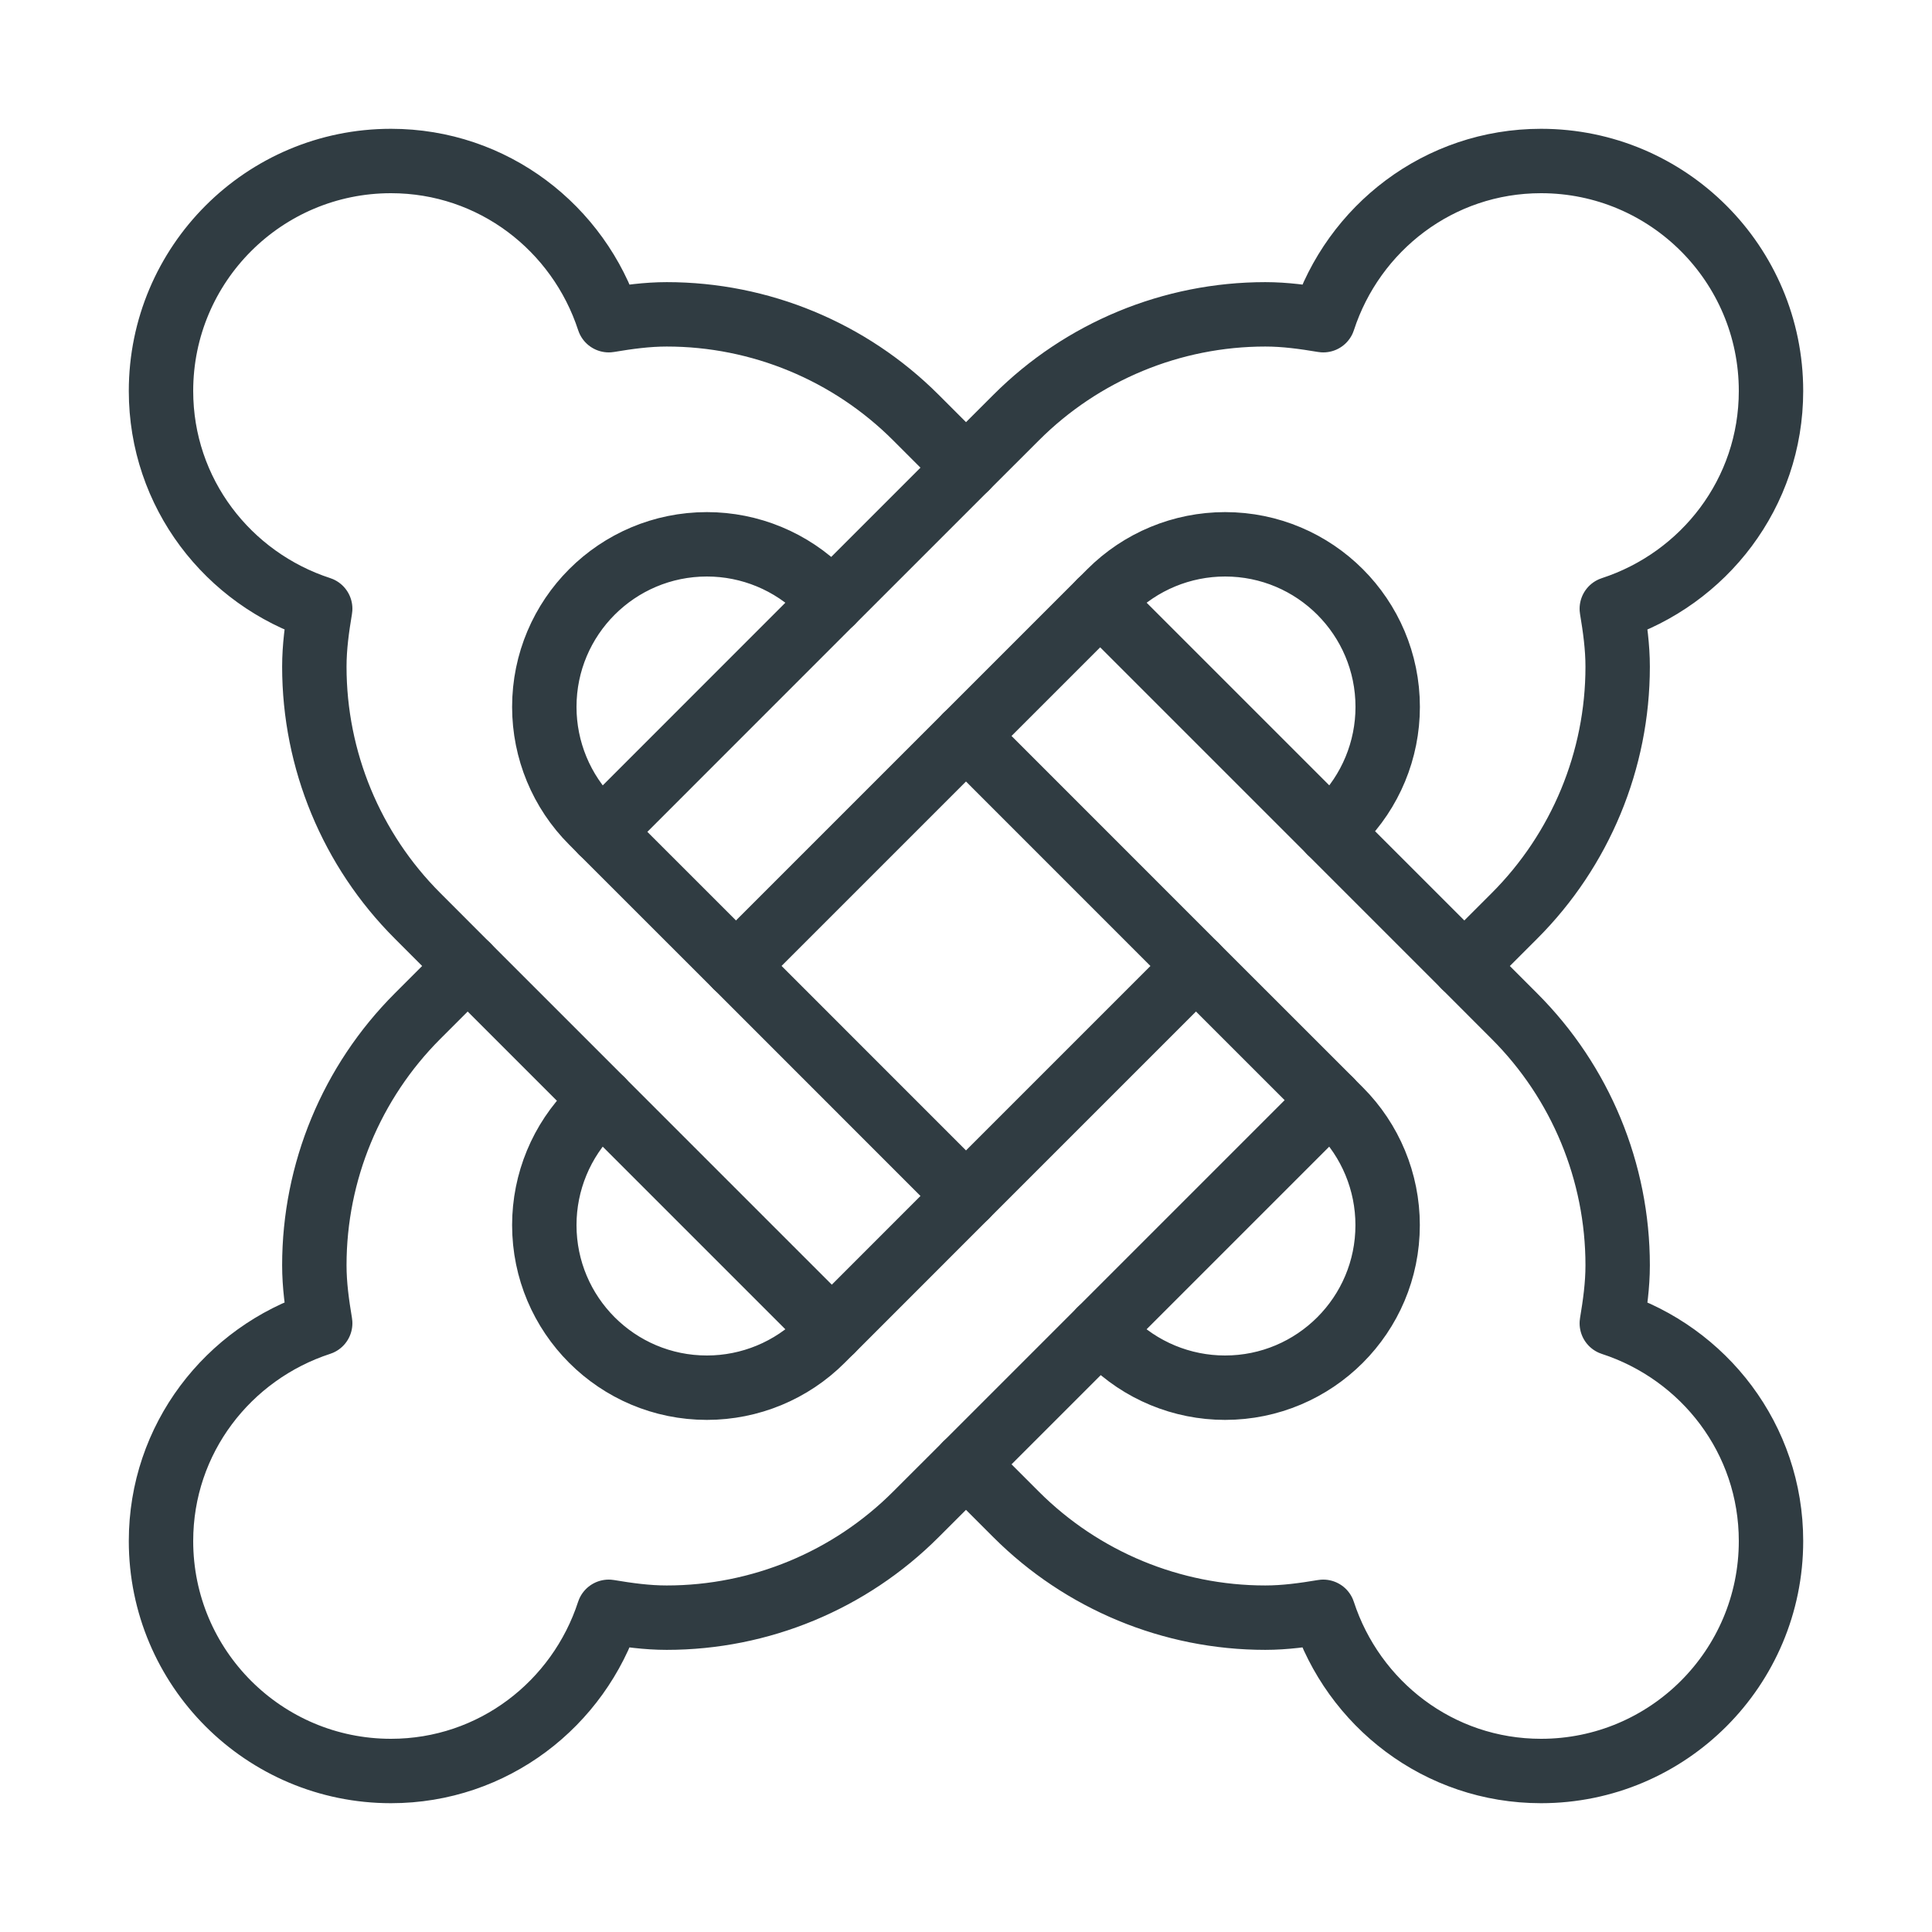 <?xml version="1.0" encoding="iso-8859-1"?>
<!-- Generator: Adobe Illustrator 21.0.0, SVG Export Plug-In . SVG Version: 6.00 Build 0)  -->
<svg version="1.1" id="Layer_1" xmlns="http://www.w3.org/2000/svg" xmlns:xlink="http://www.w3.org/1999/xlink" x="0px" y="0px"
	 viewBox="0 0 30 30" enable-background="new 0 0 30 30" xml:space="preserve">
<g id="XMLID_1412_">
	<path id="XMLID_1436_" fill="none" stroke="#303C42" stroke-linecap="round" stroke-linejoin="round" stroke-miterlimit="10" d="
		M25.028,20.548c0.049-0.294,0.091-0.592,0.091-0.9
		c0-1.451-0.576-2.843-1.603-3.869L22.738,15l0.778-0.778
		c1.026-1.026,1.603-2.418,1.603-3.869c0-0.308-0.042-0.606-0.091-0.9
		C26.459,8.986,27.5,7.658,27.5,6.071C27.5,4.099,25.901,2.5,23.929,2.5
		c-1.586,0-2.915,1.041-3.381,2.472c-0.294-0.049-0.592-0.091-0.9-0.091
		c-1.451,0-2.843,0.576-3.869,1.603L15,7.262L14.222,6.484
		c-1.026-1.026-2.418-1.603-3.869-1.603c-0.308,0-0.606,0.042-0.9,0.091
		C8.986,3.541,7.658,2.5,6.071,2.5C4.099,2.5,2.5,4.099,2.5,6.071
		c0,1.586,1.041,2.915,2.472,3.381c-0.049,0.294-0.091,0.592-0.091,0.9
		c0,1.451,0.576,2.843,1.603,3.869L7.262,15L6.484,15.778
		c-1.026,1.026-1.603,2.418-1.603,3.869c0,0.308,0.042,0.606,0.091,0.9
		C3.541,21.014,2.5,22.342,2.5,23.929C2.5,25.901,4.099,27.5,6.071,27.5
		c1.586,0,2.915-1.041,3.381-2.472c0.294,0.049,0.592,0.091,0.9,0.091
		c1.451,0,2.843-0.576,3.869-1.603L15,22.738l0.778,0.778
		c1.026,1.026,2.418,1.603,3.869,1.603c0.308,0,0.606-0.042,0.9-0.091
		C21.014,26.459,22.342,27.5,23.929,27.5C25.901,27.5,27.5,25.901,27.5,23.929
		C27.5,22.342,26.459,21.014,25.028,20.548z M17.237,9.192
		c0.474-0.474,1.116-0.74,1.786-0.74c1.395,0,2.525,1.131,2.525,2.525
		c0,0.67-0.266,1.312-0.74,1.786l-0.153,0.153l-3.571-3.571L17.237,9.192z
		 M18.571,15L15,18.571l-3.571-3.572L15,11.428L18.571,15z M9.192,12.763
		c-0.474-0.474-0.74-1.116-0.74-1.786c0-1.395,1.131-2.525,2.525-2.525
		c0.67,0,1.312,0.266,1.786,0.74l0.153,0.153L9.345,12.917L9.192,12.763z
		 M12.763,20.808c-0.474,0.474-1.116,0.74-1.786,0.74
		c-1.395,0-2.525-1.131-2.525-2.525c0-0.67,0.266-1.312,0.74-1.786l0.153-0.153
		l3.571,3.571L12.763,20.808z M19.022,21.548c-0.67,0-1.312-0.266-1.786-0.74
		l-0.153-0.153l3.571-3.571l0.153,0.153c0.474,0.474,0.74,1.116,0.74,1.786
		C21.548,20.417,20.417,21.548,19.022,21.548z"/>
	
		<line id="XMLID_1428_" fill="none" stroke="#303C42" stroke-linecap="round" stroke-linejoin="round" stroke-miterlimit="10" x1="15" y1="7.262" x2="12.917" y2="9.345"/>
	
		<line id="XMLID_1429_" fill="none" stroke="#303C42" stroke-linecap="round" stroke-linejoin="round" stroke-miterlimit="10" x1="7.262" y1="15" x2="9.345" y2="17.083"/>
	
		<line id="XMLID_1430_" fill="none" stroke="#303C42" stroke-linecap="round" stroke-linejoin="round" stroke-miterlimit="10" x1="15" y1="22.738" x2="17.083" y2="20.655"/>
	
		<line id="XMLID_1431_" fill="none" stroke="#303C42" stroke-linecap="round" stroke-linejoin="round" stroke-miterlimit="10" x1="22.738" y1="15" x2="20.655" y2="12.917"/>
	
		<line id="XMLID_1432_" fill="none" stroke="#303C42" stroke-linecap="round" stroke-linejoin="round" stroke-miterlimit="10" x1="9.345" y1="12.917" x2="11.429" y2="15"/>
	
		<line id="XMLID_1435_" fill="none" stroke="#303C42" stroke-linecap="round" stroke-linejoin="round" stroke-miterlimit="10" x1="12.917" y1="20.655" x2="15" y2="18.571"/>
	
		<line id="XMLID_1441_" fill="none" stroke="#303C42" stroke-linecap="round" stroke-linejoin="round" stroke-miterlimit="10" x1="20.655" y1="17.083" x2="18.571" y2="15"/>
	
		<line id="XMLID_1442_" fill="none" stroke="#303C42" stroke-linecap="round" stroke-linejoin="round" stroke-miterlimit="10" x1="15" y1="11.428" x2="17.083" y2="9.345"/>
</g>
<g>
</g>
<g>
</g>
<g>
</g>
<g>
</g>
<g>
</g>
<g>
</g>
<g>
</g>
<g>
</g>
<g>
</g>
<g>
</g>
<g>
</g>
<g>
</g>
<g>
</g>
<g>
</g>
<g>
</g>
</svg>
